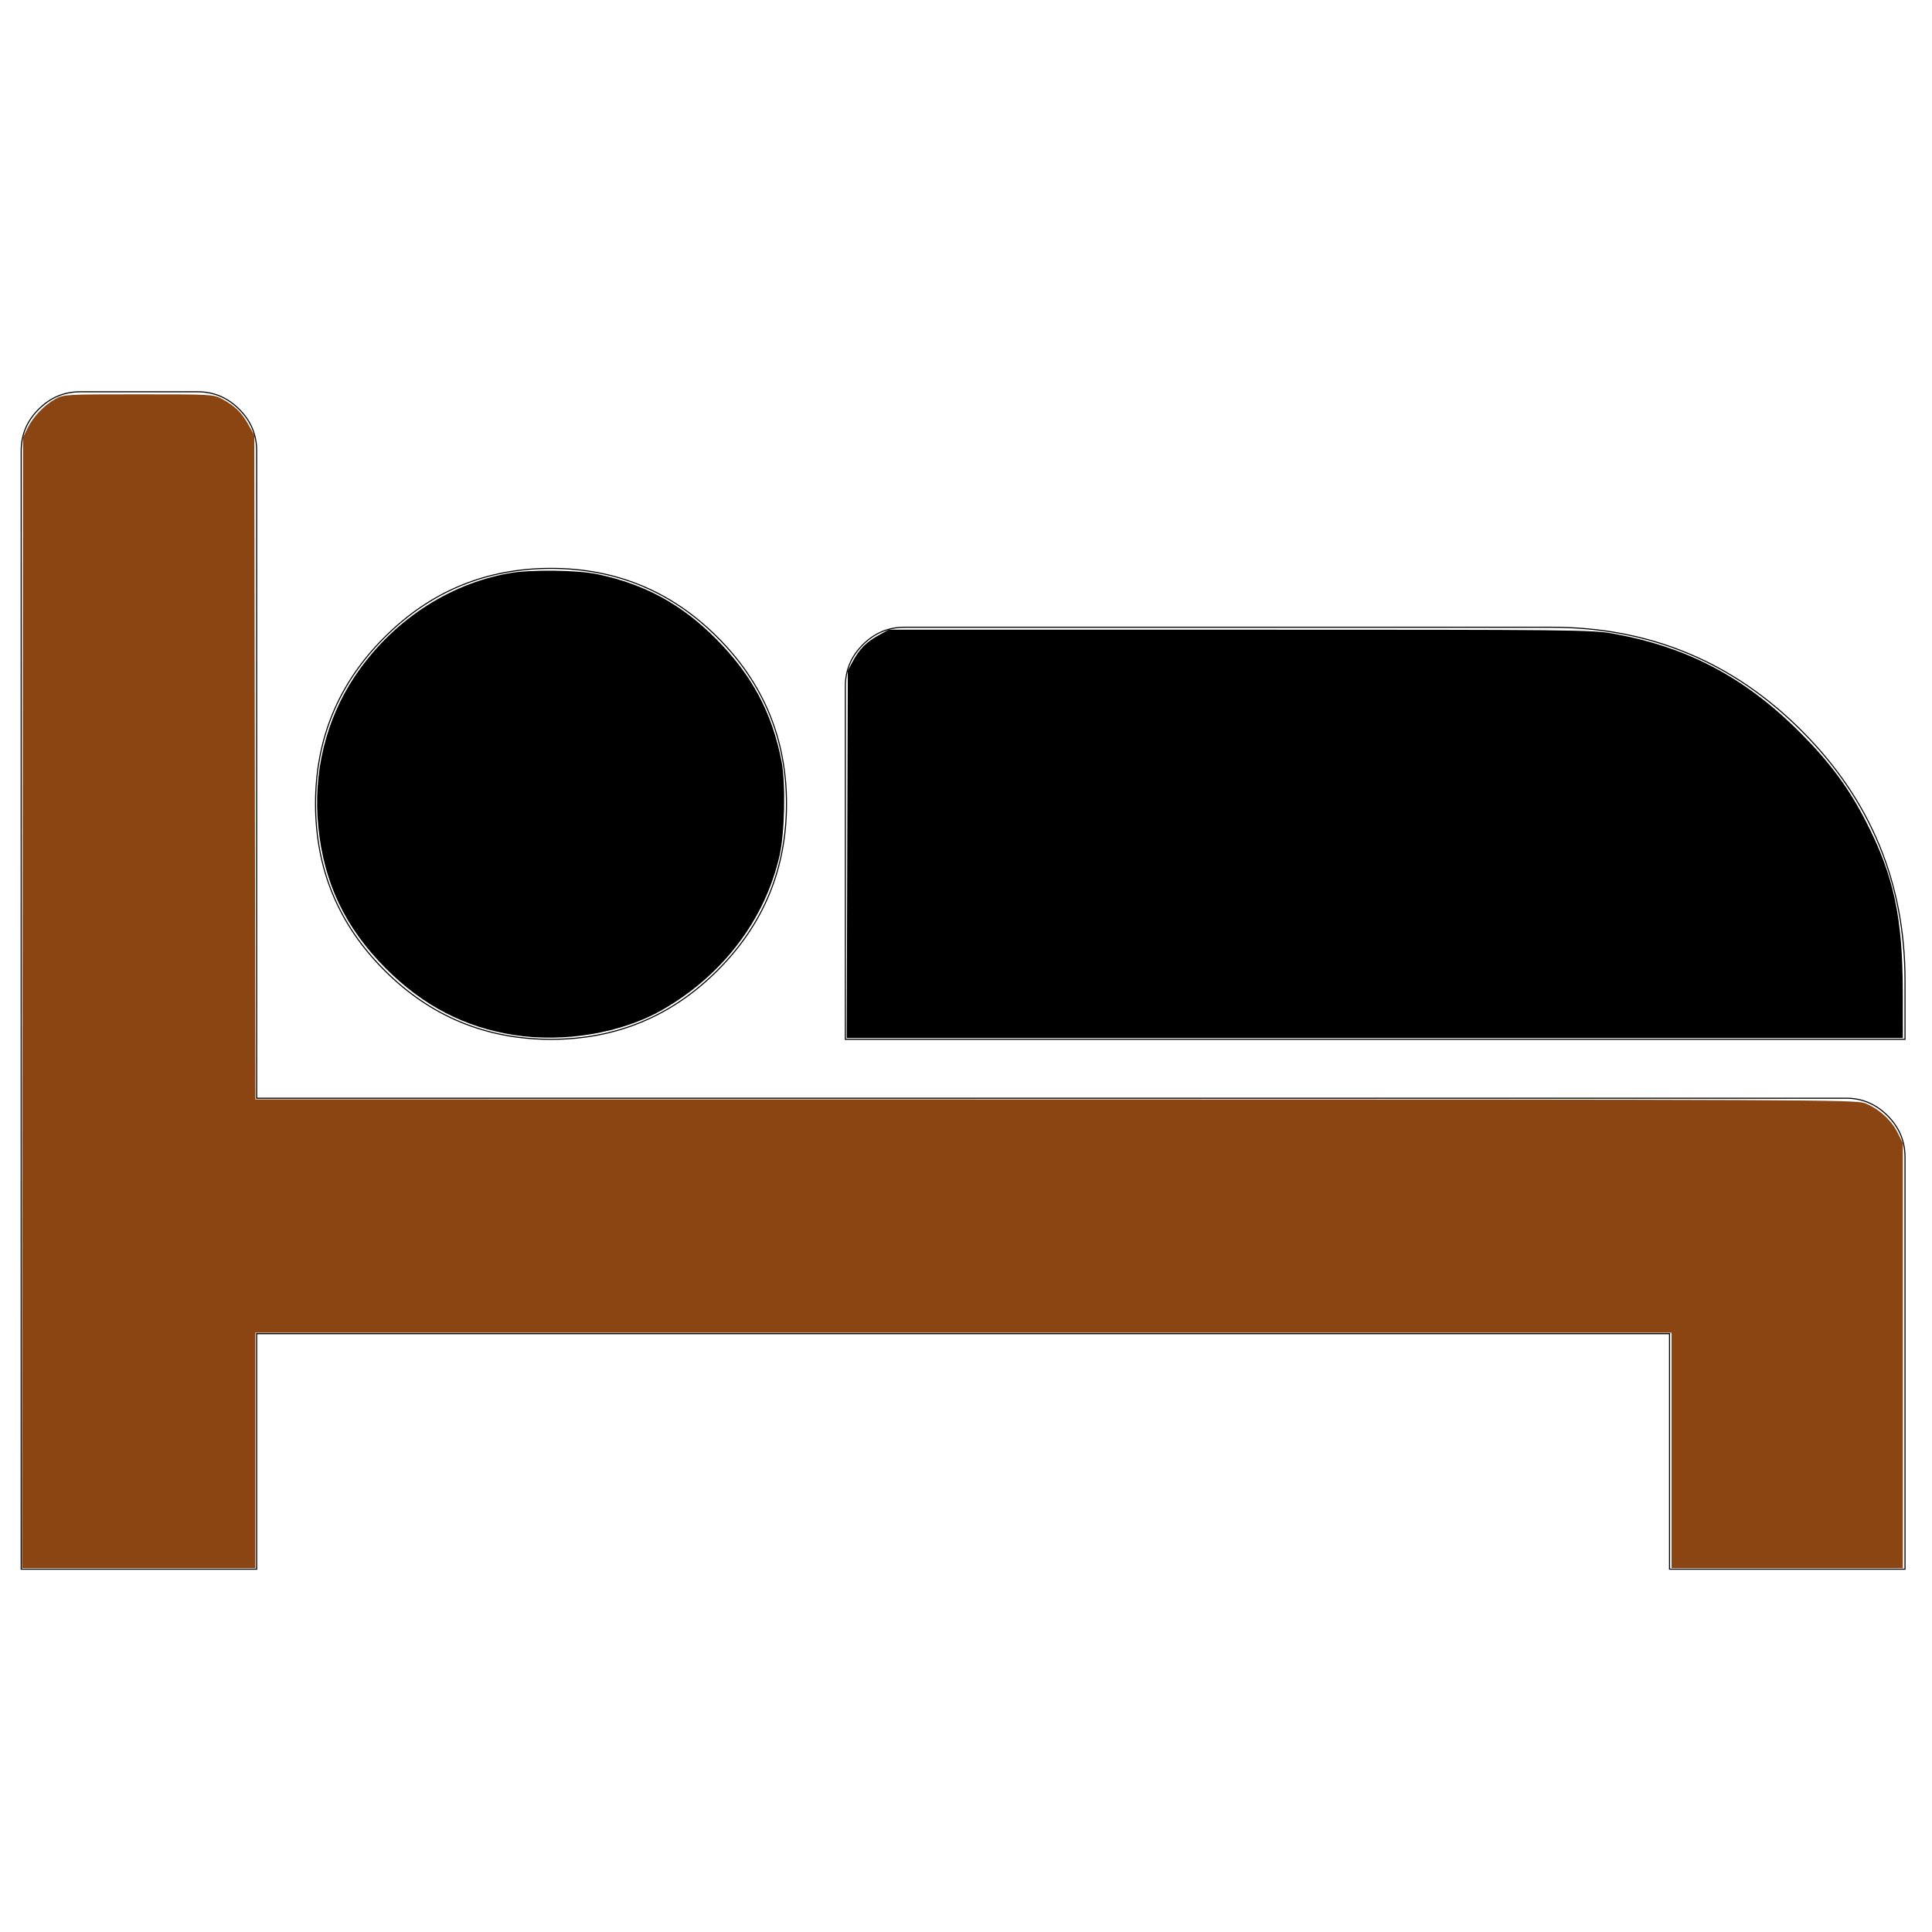 <?xml version="1.0" encoding="UTF-8" standalone="no"?>
<svg
   xmlns:dc="http://purl.org/dc/elements/1.1/"
   xmlns:cc="http://creativecommons.org/ns#"
   xmlns:rdf="http://www.w3.org/1999/02/22-rdf-syntax-ns#"
   xmlns:svg="http://www.w3.org/2000/svg"
   xmlns="http://www.w3.org/2000/svg"
   xmlns:sodipodi="http://sodipodi.sourceforge.net/DTD/sodipodi-0.dtd"
   xmlns:inkscape="http://www.inkscape.org/namespaces/inkscape"
   width="1792"
   height="1792"
   viewBox="0 0 1792 1792"
   id="svg4200"
   version="1.1"
   inkscape:version="0.91 r13725"
   sodipodi:docname="bed.svg">
  <defs
     id="defs4206" />
  <sodipodi:namedview
     pagecolor="#ffffff"
     bordercolor="#666666"
     borderopacity="1"
     objecttolerance="10"
     gridtolerance="10"
     guidetolerance="10"
     inkscape:pageopacity="0"
     inkscape:pageshadow="2"
     inkscape:window-width="1280"
     inkscape:window-height="962"
     id="namedview4204"
     showgrid="false"
     inkscape:zoom="0.52678571"
     inkscape:cx="1001.8339"
     inkscape:cy="837.57965"
     inkscape:window-x="-8"
     inkscape:window-y="-8"
     inkscape:window-maximized="1"
     inkscape:current-layer="svg4200" />
  <path
     style="color:#000000;font-style:normal;font-variant:normal;font-weight:normal;font-stretch:normal;font-size:medium;line-height:normal;font-family:sans-serif;text-indent:0;text-align:start;text-decoration:none;text-decoration-line:none;text-decoration-style:solid;text-decoration-color:#000000;letter-spacing:normal;word-spacing:normal;text-transform:none;direction:ltr;block-progression:tb;writing-mode:lr-tb;baseline-shift:baseline;text-anchor:start;white-space:normal;clip-rule:nonzero;display:inline;overflow:visible;visibility:visible;opacity:1;isolation:auto;mix-blend-mode:normal;color-interpolation:sRGB;color-interpolation-filters:linearRGB;solid-color:#000000;solid-opacity:1;fill-opacity:1;fill-rule:nonzero;stroke:none;stroke-width:1;stroke-linecap:butt;stroke-linejoin:miter;stroke-miterlimit:4;stroke-dasharray:none;stroke-dashoffset:0;stroke-opacity:1;color-rendering:auto;image-rendering:auto;shape-rendering:auto;text-rendering:auto;enable-background:accumulate"
     d="m 74.258,362.885 c -14.91,0 -27.86,5.47 -38.748,16.357 -10.888,10.888 -16.355,23.836 -16.355,38.746 l 0,1037.973 219.414,0 0,-218.414 1309.494,0 0,218.414 219.414,0 0,-382.726 c 0,-14.91 -5.468,-27.858 -16.355,-38.746 -10.888,-10.888 -23.838,-16.357 -38.748,-16.357 l -1473.805,0 0,-600.143 c 0,-14.91 -5.468,-27.858 -16.355,-38.746 -10.888,-10.888 -23.838,-16.357 -38.748,-16.357 l -109.207,0 z m 0,1 109.207,0 c 14.667,0 27.313,5.338 38.039,16.064 10.726,10.726 16.064,23.372 16.064,38.039 l 0,601.143 0.5,0 1474.305,0 c 14.667,0 27.315,5.338 38.041,16.064 10.726,10.726 16.062,23.372 16.062,38.039 l 0,381.726 -217.414,0 0,-218.414 -1311.494,0 0,218.414 -217.414,0 0,-1036.973 c 0,-14.667 5.336,-27.313 16.062,-38.039 10.726,-10.726 23.374,-16.064 38.041,-16.064 z M 511.088,526.695 c -60.41,0 -112.037,21.394 -154.779,64.137 -42.743,42.743 -64.137,94.37 -64.137,154.779 0,60.41 21.394,112.037 64.137,154.779 42.743,42.743 94.37,64.137 154.779,64.137 60.41,0 112.039,-21.394 154.781,-64.137 42.743,-42.743 64.135,-94.37 64.135,-154.779 0,-60.41 -21.392,-112.037 -64.135,-154.779 -42.743,-42.743 -94.372,-64.137 -154.781,-64.137 z m 0,1 c 60.174,0 111.498,21.268 154.074,63.844 42.576,42.576 63.842,93.898 63.842,154.072 0,60.174 -21.266,111.496 -63.842,154.072 -42.576,42.576 -93.9,63.844 -154.074,63.844 -60.174,0 -111.496,-21.268 -154.072,-63.844 -42.576,-42.576 -63.844,-93.898 -63.844,-154.072 0,-60.174 21.268,-111.496 63.844,-154.072 42.576,-42.576 93.898,-63.844 154.072,-63.844 z m 327.623,53.605 c -14.91,0 -27.858,5.468 -38.746,16.355 -10.888,10.888 -16.357,23.838 -16.357,38.748 l 0,328.123 983.869,0 0,-0.5 0,-54.604 c 0,-90.556 -32.057,-167.922 -96.129,-231.994 -64.072,-64.072 -141.439,-96.129 -231.994,-96.129 l -600.643,0 z m 0,1 600.643,0 c 90.32,0 167.381,31.93 231.287,95.836 63.906,63.906 95.836,140.967 95.836,231.287 l 0,54.104 -981.869,0 0,-327.123 c 0,-14.667 5.338,-27.315 16.064,-38.041 10.726,-10.726 23.372,-16.062 38.039,-16.062 z"
     id="path4202"
     inkscape:connector-curvature="0" />
  <path
     style="fill:#000000"
     d="m 476.76,960.008 c -45.645,-7.091 -84.261,-27.113 -118.689,-61.541 -37.777,-37.777 -57.597,-79.243 -62.813,-131.413 -5.008,-50.086 6.781,-99.068 33.512,-139.242 33.854,-50.879 86.027,-85.841 143.436,-96.118 20.011,-3.582 63.657,-3.045 82.576,1.016 43.801,9.403 77.466,27.817 109.221,59.74 33.556,33.734 52.182,68.585 60.957,114.052 3.871,20.057 2.897,66.056 -1.84,86.935 -13.535,59.653 -52.899,111.399 -109.109,143.432 -37.557,21.403 -90.726,30.367 -137.251,23.139 z"
     id="path4212"
     inkscape:connector-curvature="0" />
  <path
     style="opacity:1;fill:#8b4513"
     d="m 20.868,930.027 0.491,-524.407 4.303,-8.732 c 5.191,-10.535 15.761,-21.501 26.07,-27.047 7.376,-3.968 9.58,-4.085 76.881,-4.085 67.778,0 69.458,0.091 77.102,4.18 12.008,6.424 18.419,12.605 24.544,23.663 l 5.607,10.123 0.497,308 0.497,308 741.74,0.079 c 694.657,0.074 742.31,0.285 750.712,3.322 12.455,4.502 24.812,15.482 30.683,27.263 l 4.956,9.946 0,197.051 0,197.051 -107.254,0 -107.254,0 0,-109.153 0,-109.153 -656.814,0 -656.814,0 0,109.153 0,109.153 -108.22,0 -108.22,0 0.491,-524.407 z"
     id="path4224"
     inkscape:connector-curvature="0" />
  <path
     style="opacity:1;fill:#000000"
     d="m 785.862,792.4 0.514,-170.373 4.18,-7.814 c 6.424,-12.008 12.605,-18.419 23.663,-24.544 l 10.123,-5.607 325.559,0 c 308.437,0 326.607,0.185 345.471,3.515 69.906,12.341 123.716,40.905 175.614,93.222 26.435,26.649 43.732,50.111 59.532,80.755 26.057,50.535 34.339,89.043 34.399,159.932 l 0.035,41.288 -489.802,0 -489.802,0 0.514,-170.373 z"
     id="path4226"
     inkscape:connector-curvature="0" />
</svg>
